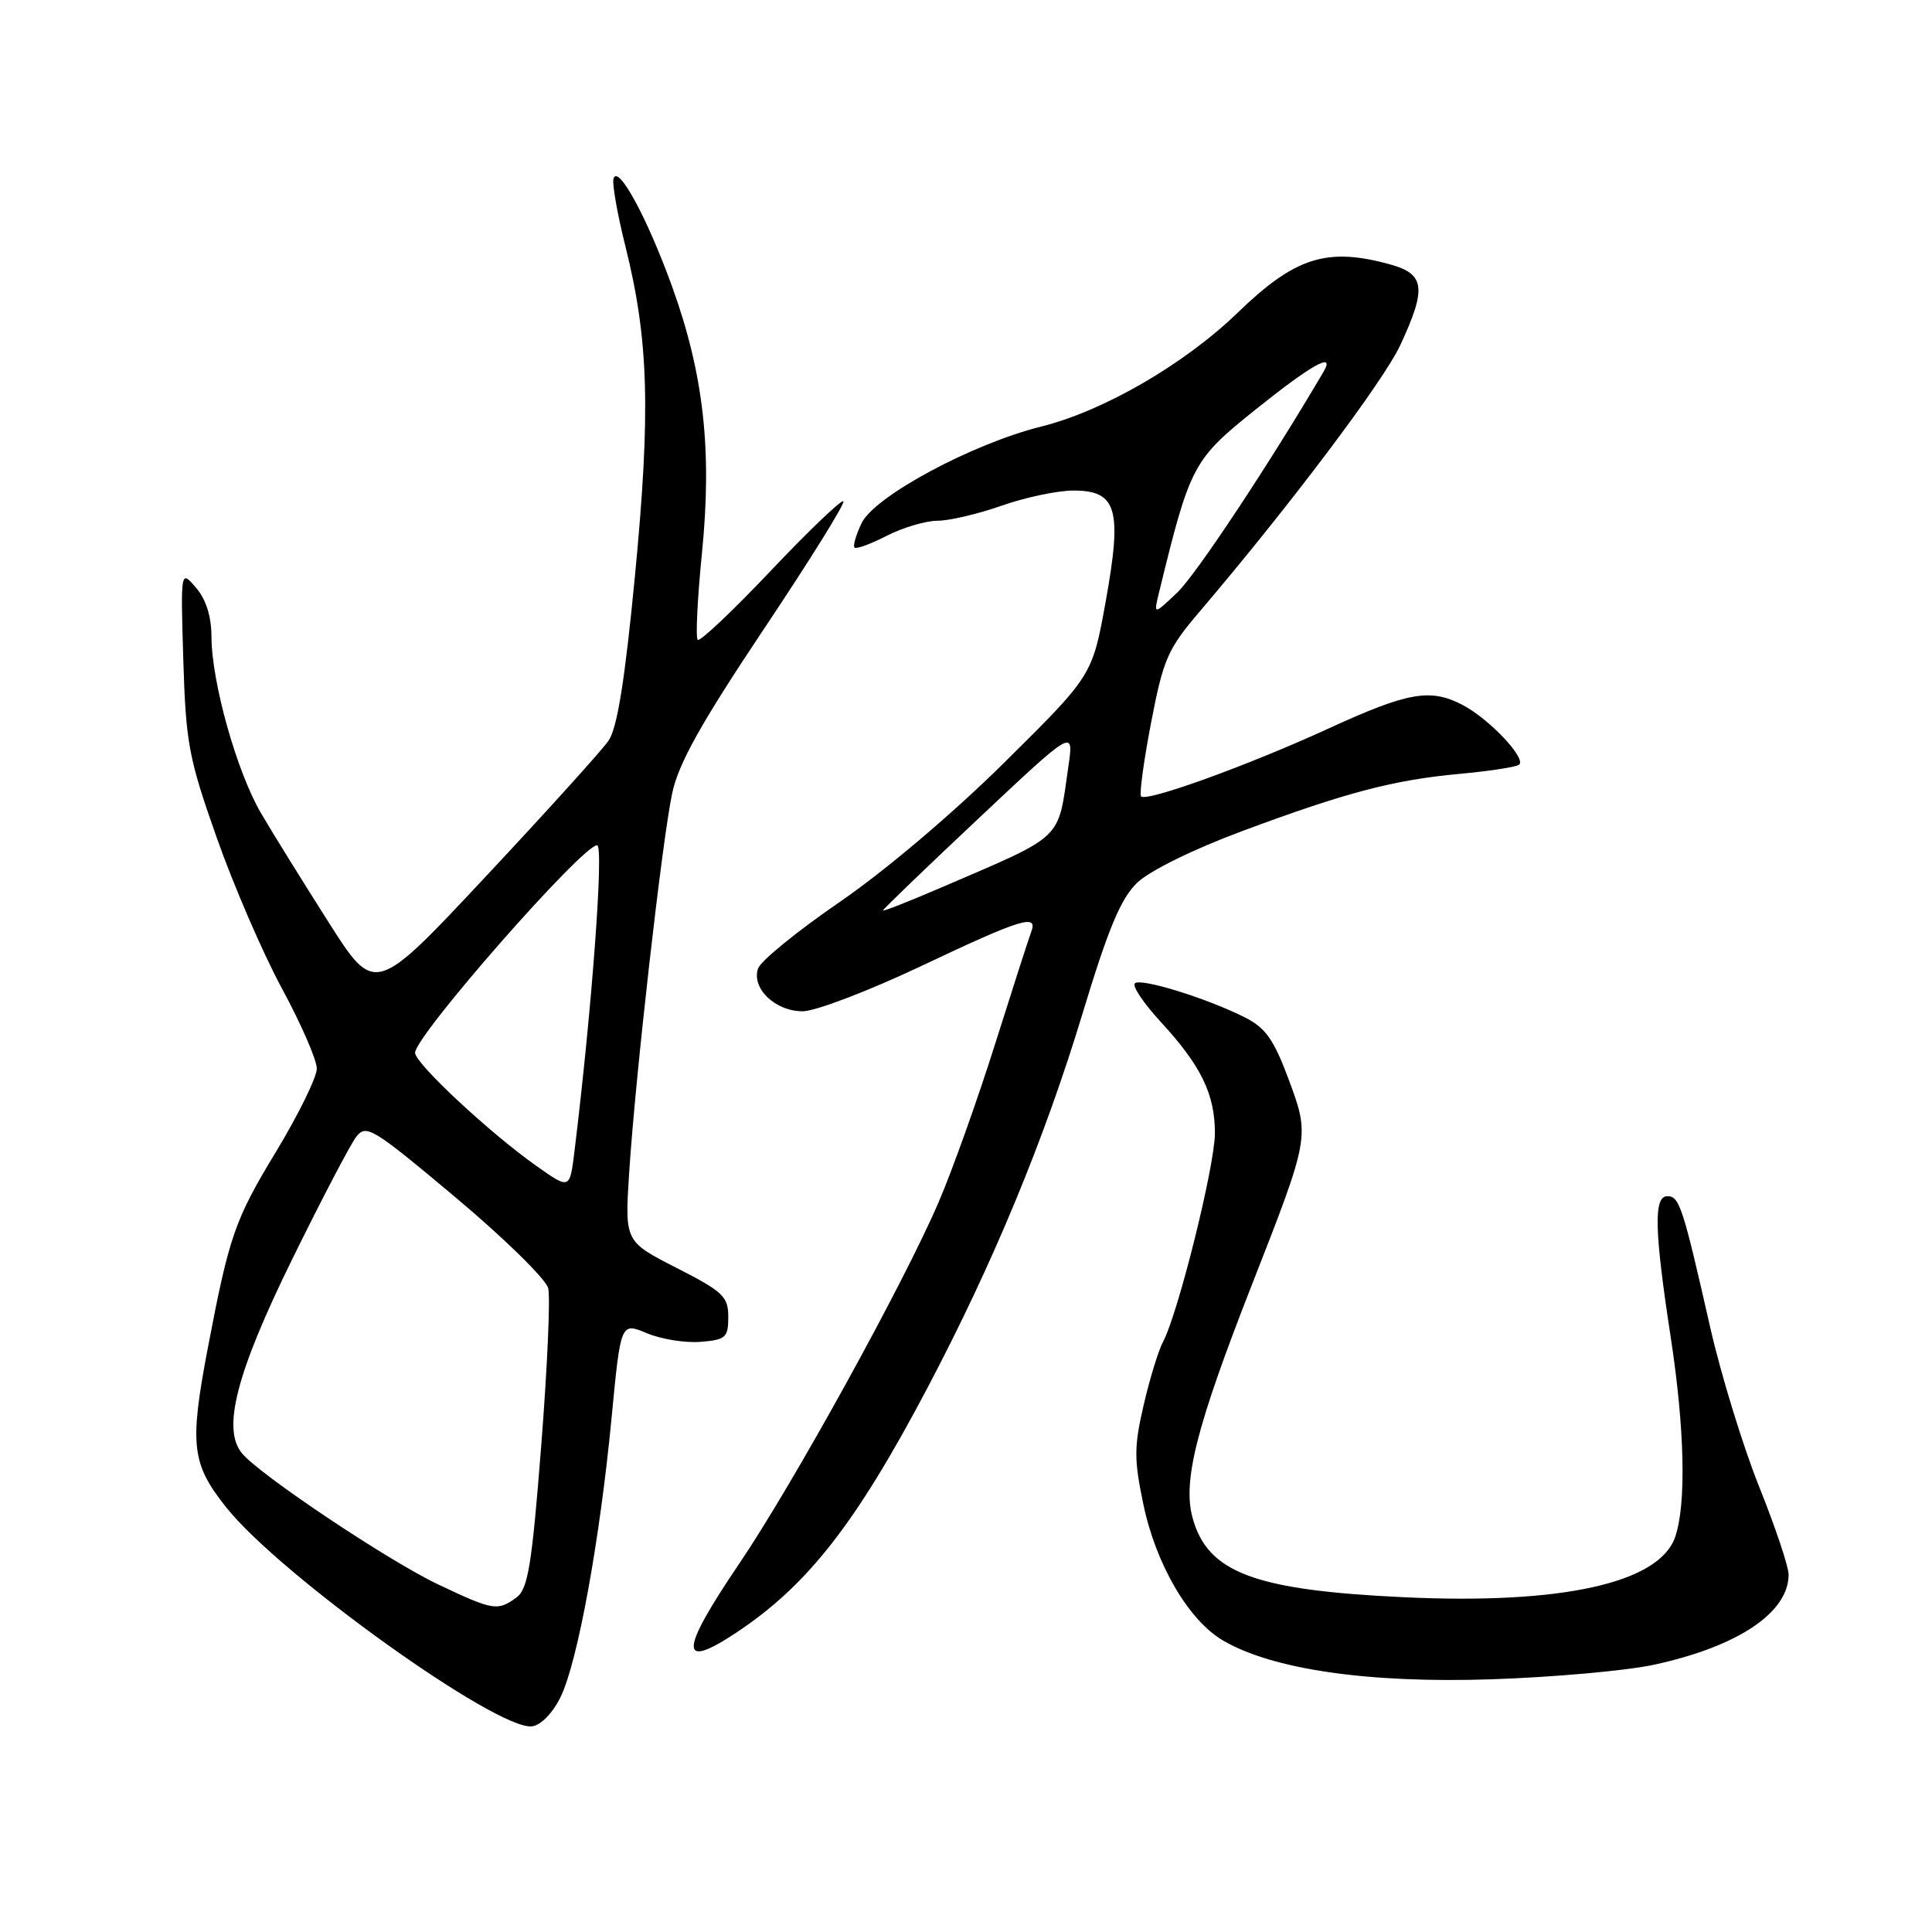 <?xml version="1.0" encoding="UTF-8" standalone="no"?>
<!DOCTYPE svg PUBLIC "-//W3C//DTD SVG 1.1//EN" "http://www.w3.org/Graphics/SVG/1.1/DTD/svg11.dtd" >
<svg xmlns="http://www.w3.org/2000/svg" xmlns:xlink="http://www.w3.org/1999/xlink" version="1.1" viewBox="0 0 256 256">
 <g >
 <path fill="currentColor"
d=" M 74.28 224.86 C 76.54 220.24 79.48 204.14 81.04 187.85 C 82.25 175.21 82.25 175.21 85.72 176.66 C 87.63 177.46 90.84 177.97 92.85 177.80 C 96.17 177.53 96.50 177.23 96.50 174.50 C 96.50 171.80 95.82 171.15 89.64 168.00 C 82.79 164.50 82.79 164.50 83.36 155.50 C 84.18 142.70 87.74 111.32 89.07 105.10 C 89.93 101.11 92.86 95.87 101.21 83.36 C 107.27 74.30 112.01 66.68 111.76 66.42 C 111.50 66.17 107.17 70.31 102.13 75.63 C 97.09 80.95 92.74 85.07 92.45 84.78 C 92.16 84.49 92.41 79.33 93.01 73.31 C 94.38 59.66 93.24 49.54 89.05 37.95 C 85.75 28.84 81.93 21.80 81.30 23.64 C 81.08 24.27 81.79 28.32 82.87 32.64 C 85.96 45.02 86.23 54.43 84.15 76.15 C 82.80 90.17 81.79 96.47 80.63 98.15 C 79.74 99.44 72.41 107.55 64.34 116.17 C 49.67 131.85 49.67 131.85 43.52 122.17 C 40.14 116.85 36.11 110.36 34.58 107.74 C 31.37 102.25 28.04 90.40 28.02 84.36 C 28.01 81.65 27.29 79.40 25.96 77.86 C 23.93 75.50 23.93 75.50 24.29 87.50 C 24.63 98.48 25.00 100.48 28.72 111.00 C 30.95 117.33 34.84 126.33 37.37 131.00 C 39.90 135.68 41.97 140.43 41.98 141.58 C 41.99 142.72 39.55 147.69 36.56 152.63 C 31.10 161.65 30.38 163.73 27.54 178.60 C 25.09 191.48 25.37 193.95 29.97 199.73 C 37.13 208.72 65.91 229.33 70.50 228.75 C 71.67 228.60 73.24 226.99 74.28 224.86 Z  M 219.14 220.59 C 230.28 218.18 237.00 213.68 237.00 208.64 C 237.00 207.59 235.25 202.36 233.11 197.03 C 230.97 191.70 228.05 182.19 226.62 175.92 C 222.97 159.83 222.53 158.50 220.93 158.50 C 219.10 158.50 219.21 163.03 221.37 177.13 C 223.24 189.32 223.46 199.37 221.96 203.68 C 219.84 209.77 206.92 212.63 186.00 211.64 C 166.22 210.71 160.03 208.39 158.03 201.15 C 156.68 196.27 158.52 189.03 165.87 170.27 C 173.60 150.53 173.58 150.63 170.71 142.91 C 168.77 137.71 167.68 136.18 164.91 134.79 C 159.84 132.24 151.12 129.55 150.37 130.30 C 150.00 130.66 151.54 132.94 153.77 135.37 C 159.16 141.21 161.00 145.01 160.98 150.20 C 160.95 154.58 156.10 174.07 154.10 177.81 C 153.50 178.94 152.34 182.71 151.54 186.18 C 150.26 191.70 150.25 193.37 151.51 199.37 C 153.17 207.29 157.48 214.67 162.02 217.35 C 168.53 221.20 181.24 223.05 197.50 222.52 C 205.75 222.25 215.49 221.38 219.14 220.59 Z  M 97.52 216.36 C 106.99 210.09 113.39 201.91 122.84 184.00 C 131.57 167.45 138.39 151.00 143.45 134.27 C 146.86 123.00 148.52 119.04 150.69 116.96 C 152.32 115.39 158.13 112.53 164.50 110.16 C 178.31 105.01 184.68 103.34 193.42 102.54 C 197.22 102.19 200.75 101.66 201.25 101.35 C 202.40 100.63 197.38 95.28 193.80 93.41 C 189.53 91.18 186.59 91.69 176.02 96.54 C 165.36 101.43 151.95 106.28 151.20 105.53 C 150.95 105.28 151.54 100.89 152.52 95.79 C 154.15 87.31 154.71 86.02 158.99 81.00 C 170.91 67.00 183.30 50.54 185.53 45.76 C 189.05 38.21 188.82 36.32 184.25 35.05 C 175.85 32.72 171.63 34.05 164.00 41.43 C 156.95 48.25 146.26 54.45 138.00 56.51 C 128.79 58.81 115.85 65.77 114.16 69.33 C 113.42 70.88 113.00 72.34 113.23 72.56 C 113.45 72.79 115.39 72.08 117.53 70.98 C 119.67 69.89 122.69 69.00 124.24 69.00 C 125.78 69.00 129.61 68.10 132.74 67.00 C 135.87 65.90 140.14 65.00 142.24 65.00 C 148.00 65.00 148.72 67.47 146.51 79.70 C 144.74 89.50 144.74 89.50 133.12 101.00 C 126.29 107.76 117.29 115.38 111.29 119.50 C 105.68 123.35 100.80 127.32 100.45 128.32 C 99.54 130.95 102.71 134.00 106.36 134.00 C 108.04 134.00 115.11 131.30 122.08 128.00 C 135.36 121.71 137.59 121.02 136.63 123.51 C 136.31 124.35 134.18 130.98 131.88 138.26 C 129.59 145.54 126.22 154.99 124.39 159.25 C 119.80 169.98 105.05 196.72 97.92 207.24 C 90.05 218.86 89.94 221.38 97.52 216.36 Z  M 58.11 209.97 C 51.56 206.88 34.44 195.44 32.07 192.58 C 29.39 189.36 31.32 181.91 38.73 166.83 C 42.60 158.95 46.41 151.67 47.19 150.65 C 48.52 148.92 49.34 149.42 60.35 158.65 C 66.80 164.06 72.33 169.48 72.64 170.69 C 72.94 171.90 72.52 181.31 71.71 191.62 C 70.47 207.48 69.96 210.55 68.43 211.68 C 65.93 213.50 65.37 213.41 58.11 209.97 Z  M 71.16 154.55 C 64.98 150.21 55.00 140.91 55.00 139.50 C 55.00 137.25 77.15 112.00 79.12 112.00 C 80.04 112.00 78.43 133.73 76.12 152.55 C 75.50 157.61 75.50 157.61 71.16 154.55 Z  M 117.00 120.64 C 117.00 120.48 122.69 115.00 129.65 108.46 C 142.29 96.57 142.29 96.57 141.57 101.53 C 140.13 111.51 141.18 110.51 124.75 117.59 C 120.49 119.42 117.00 120.80 117.00 120.64 Z  M 153.58 78.50 C 157.70 61.60 158.07 60.91 166.39 54.25 C 173.84 48.28 176.97 46.54 175.38 49.25 C 168.25 61.40 158.47 76.16 156.01 78.50 C 152.85 81.50 152.85 81.50 153.58 78.50 Z "/>
</g>
</svg>